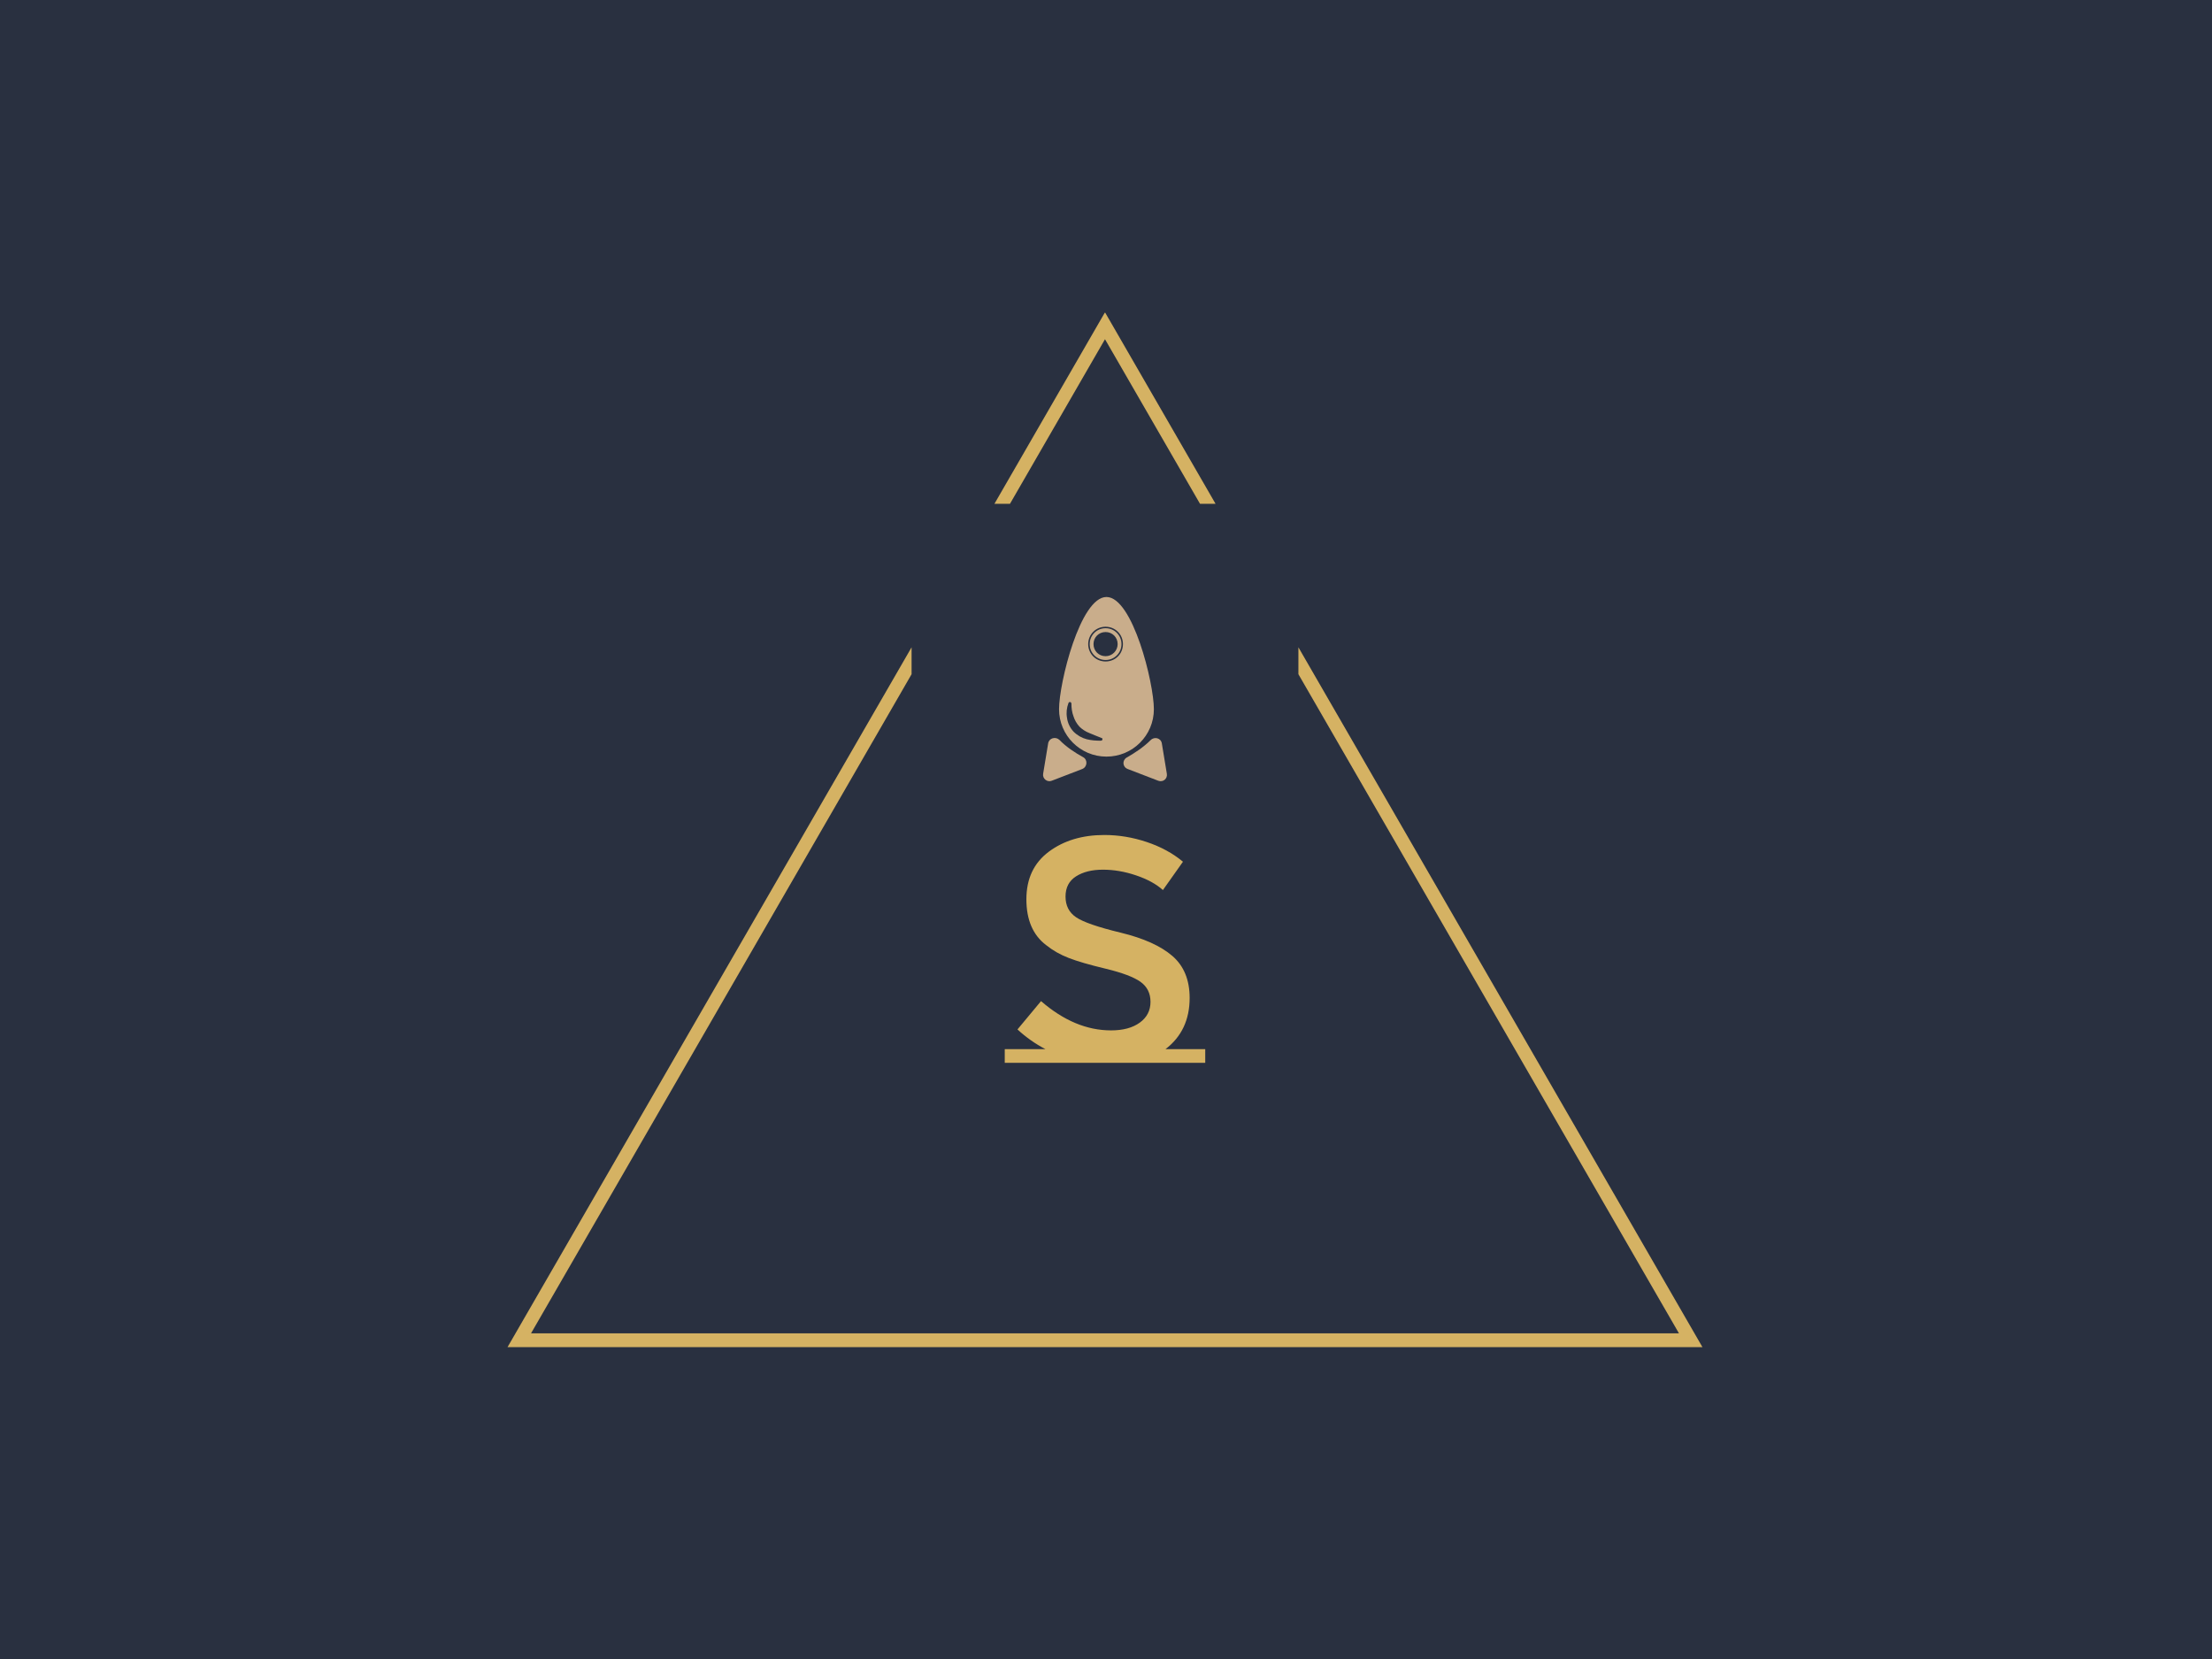 <svg xmlns="http://www.w3.org/2000/svg" version="1.1" xmlns:xlink="http://www.w3.org/1999/xlink" xmlns:svgjs="http://svgjs.dev/svgjs" width="2000" height="1500" viewBox="0 0 2000 1500"><rect width="2000" height="1500" fill="#293040"></rect><g transform="matrix(0.75,0,0,0.75,249.091,282.754)"><svg viewBox="0 0 396 247" data-background-color="#293040" preserveAspectRatio="xMidYMid meet" height="1247" width="2000" xmlns="http://www.w3.org/2000/svg" xmlns:xlink="http://www.w3.org/1999/xlink"><g id="tight-bounds" transform="matrix(1,0,0,1,0.24,-0.1)"><svg viewBox="0 0 395.52 247.2" height="247.2" width="395.52"><g><svg></svg></g><g><svg viewBox="0 0 395.52 247.2" height="247.2" width="395.52"><g><path d="M55.039 247.2l96.536-167.205 0 6.424-90.87 157.392h274.11l-90.87-157.392v-6.424l96.536 167.205zM197.76 0l26.403 45.732-3.709 0-22.694-39.307-22.694 39.307-3.709 0z" fill="#d5b263" fill-rule="nonzero" stroke="none" stroke-width="1" stroke-linecap="butt" stroke-linejoin="miter" stroke-miterlimit="10" stroke-dasharray="" stroke-dashoffset="0" font-family="none" font-weight="none" font-size="none" text-anchor="none" style="mix-blend-mode: normal" data-fill-palette-color="tertiary"></path></g><g transform="matrix(1,0,0,1,173.823,67.98)"><svg viewBox="0 0 47.874 111.24" height="111.24" width="47.874"><g><svg viewBox="0 0 47.874 111.24" height="111.24" width="47.874"><g><svg viewBox="0 0 97.879 227.432" height="111.24" width="47.874"><g transform="matrix(1,0,0,1,0,116.192)"><svg viewBox="0 0 97.879 111.24" height="111.24" width="97.879"><g id="textblocktransform"><svg viewBox="0 0 97.879 111.24" height="111.24" width="97.879" id="textblock"><g><svg viewBox="0 0 97.879 111.24" height="111.24" width="97.879"><g transform="matrix(1,0,0,1,0,0)"><svg width="97.879" viewBox="0 -35.8 31.5 35.8" height="111.24" data-palette-color="#d5b263"><path d="M25.25-2.15L31.5-2.15 31.5 0 0 0 0-2.15 6.4-2.15Q4-3.4 2-5.25L2-5.25 5.7-9.7Q11-5.1 16.7-5.1L16.7-5.1Q19.55-5.1 21.23-6.33 22.9-7.55 22.9-9.58 22.9-11.6 21.33-12.73 19.75-13.85 15.9-14.78 12.05-15.7 10.05-16.48 8.05-17.25 6.5-18.5L6.5-18.5Q3.4-20.85 3.4-25.7 3.4-30.55 6.93-33.18 10.45-35.8 15.65-35.8L15.65-35.8Q19-35.8 22.3-34.7 25.6-33.6 28-31.6L28-31.6 24.85-27.15Q23.3-28.55 20.65-29.45 18-30.35 15.43-30.35 12.85-30.35 11.2-29.3 9.55-28.25 9.55-26.13 9.55-24 11.2-22.88 12.85-21.75 18.23-20.45 23.6-19.15 26.33-16.8 29.05-14.45 29.05-10.2L29.05-10.2Q29.05-5.05 25.25-2.15L25.25-2.15Z" opacity="1" transform="matrix(1,0,0,1,0,0)" fill="#d5b263" class="wordmark-text-0" data-fill-palette-color="primary" id="text-0"></path></svg></g></svg></g></svg></g></svg></g><g transform="matrix(1,0,0,1,18.695,0)"><svg viewBox="0 0 60.489 89.931" height="89.931" width="60.489"><g><svg xmlns="http://www.w3.org/2000/svg" xmlns:xlink="http://www.w3.org/1999/xlink" version="1.1" x="0" y="0" viewBox="15.665 3.9 42.071 62.549" style="enable-background:new 0 0 75 75;" xml:space="preserve" height="89.931" width="60.489" class="icon-icon-0" data-fill-palette-color="accent" id="icon-0"><path d="M36.9 14.5c-3 0-5.4 2.4-5.4 5.4s2.4 5.4 5.4 5.4 5.4-2.4 5.4-5.4S39.9 14.5 36.9 14.5zM36.9 24c-2.3 0-4.1-1.8-4.1-4.1 0-2.3 1.8-4.1 4.1-4.1s4.1 1.8 4.1 4.1C41 22.1 39.2 24 36.9 24z" fill="#c9ad8b" data-fill-palette-color="accent"></path><path d="M37.2 3.9c-8.9 0-16.1 29.2-16.1 38.1 0 8.9 7.2 16.1 16.1 16.1S53.3 50.9 53.3 42C53.3 33.1 46.1 3.9 37.2 3.9zM35.8 52.4c-0.1 0.2-0.3 0.3-0.5 0.3-1.6 0-3.2-0.1-4.8-0.5-1.6-0.4-3.2-1.3-4.5-2.6-1.2-1.3-2-3-2.2-4.7-0.3-1.7-0.1-3.4 0.5-5 0.1-0.3 0.4-0.4 0.7-0.3 0.2 0.1 0.3 0.3 0.3 0.5l0 0c0 1.5 0.2 3 0.7 4.3 0.4 1.3 1.1 2.5 2 3.5 0.9 0.9 2.1 1.7 3.4 2.2 1.3 0.6 2.8 1.1 4.2 1.7C35.8 51.8 35.9 52.1 35.8 52.4zM36.9 25.8c-3.3 0-5.9-2.6-5.9-5.9s2.6-5.9 5.9-5.9 5.9 2.6 5.9 5.9S40.2 25.8 36.9 25.8z" fill="#c9ad8b" data-fill-palette-color="accent"></path><path d="M44.4 62.3l10.4 4c1.6 0.6 3.2-0.7 2.9-2.4L56 53.6c-0.3-1.8-2.5-2.4-3.8-1.1-2.4 2.4-5.6 4.5-8.1 5.9C42.5 59.3 42.6 61.6 44.4 62.3z" fill="#c9ad8b" data-fill-palette-color="accent"></path><path d="M17.4 53.6l-1.7 10.3c-0.3 1.7 1.4 3 2.9 2.4l10.4-4c1.7-0.7 1.9-3.1 0.3-4-2.6-1.4-5.8-3.5-8.1-5.9C19.9 51.2 17.7 51.8 17.4 53.6z" fill="#c9ad8b" data-fill-palette-color="accent"></path></svg></g></svg></g><g></g></svg></g></svg></g></svg></g></svg></g><defs></defs></svg><rect width="395.52" height="247.2" fill="none" stroke="none" visibility="hidden"></rect></g></svg></g></svg>